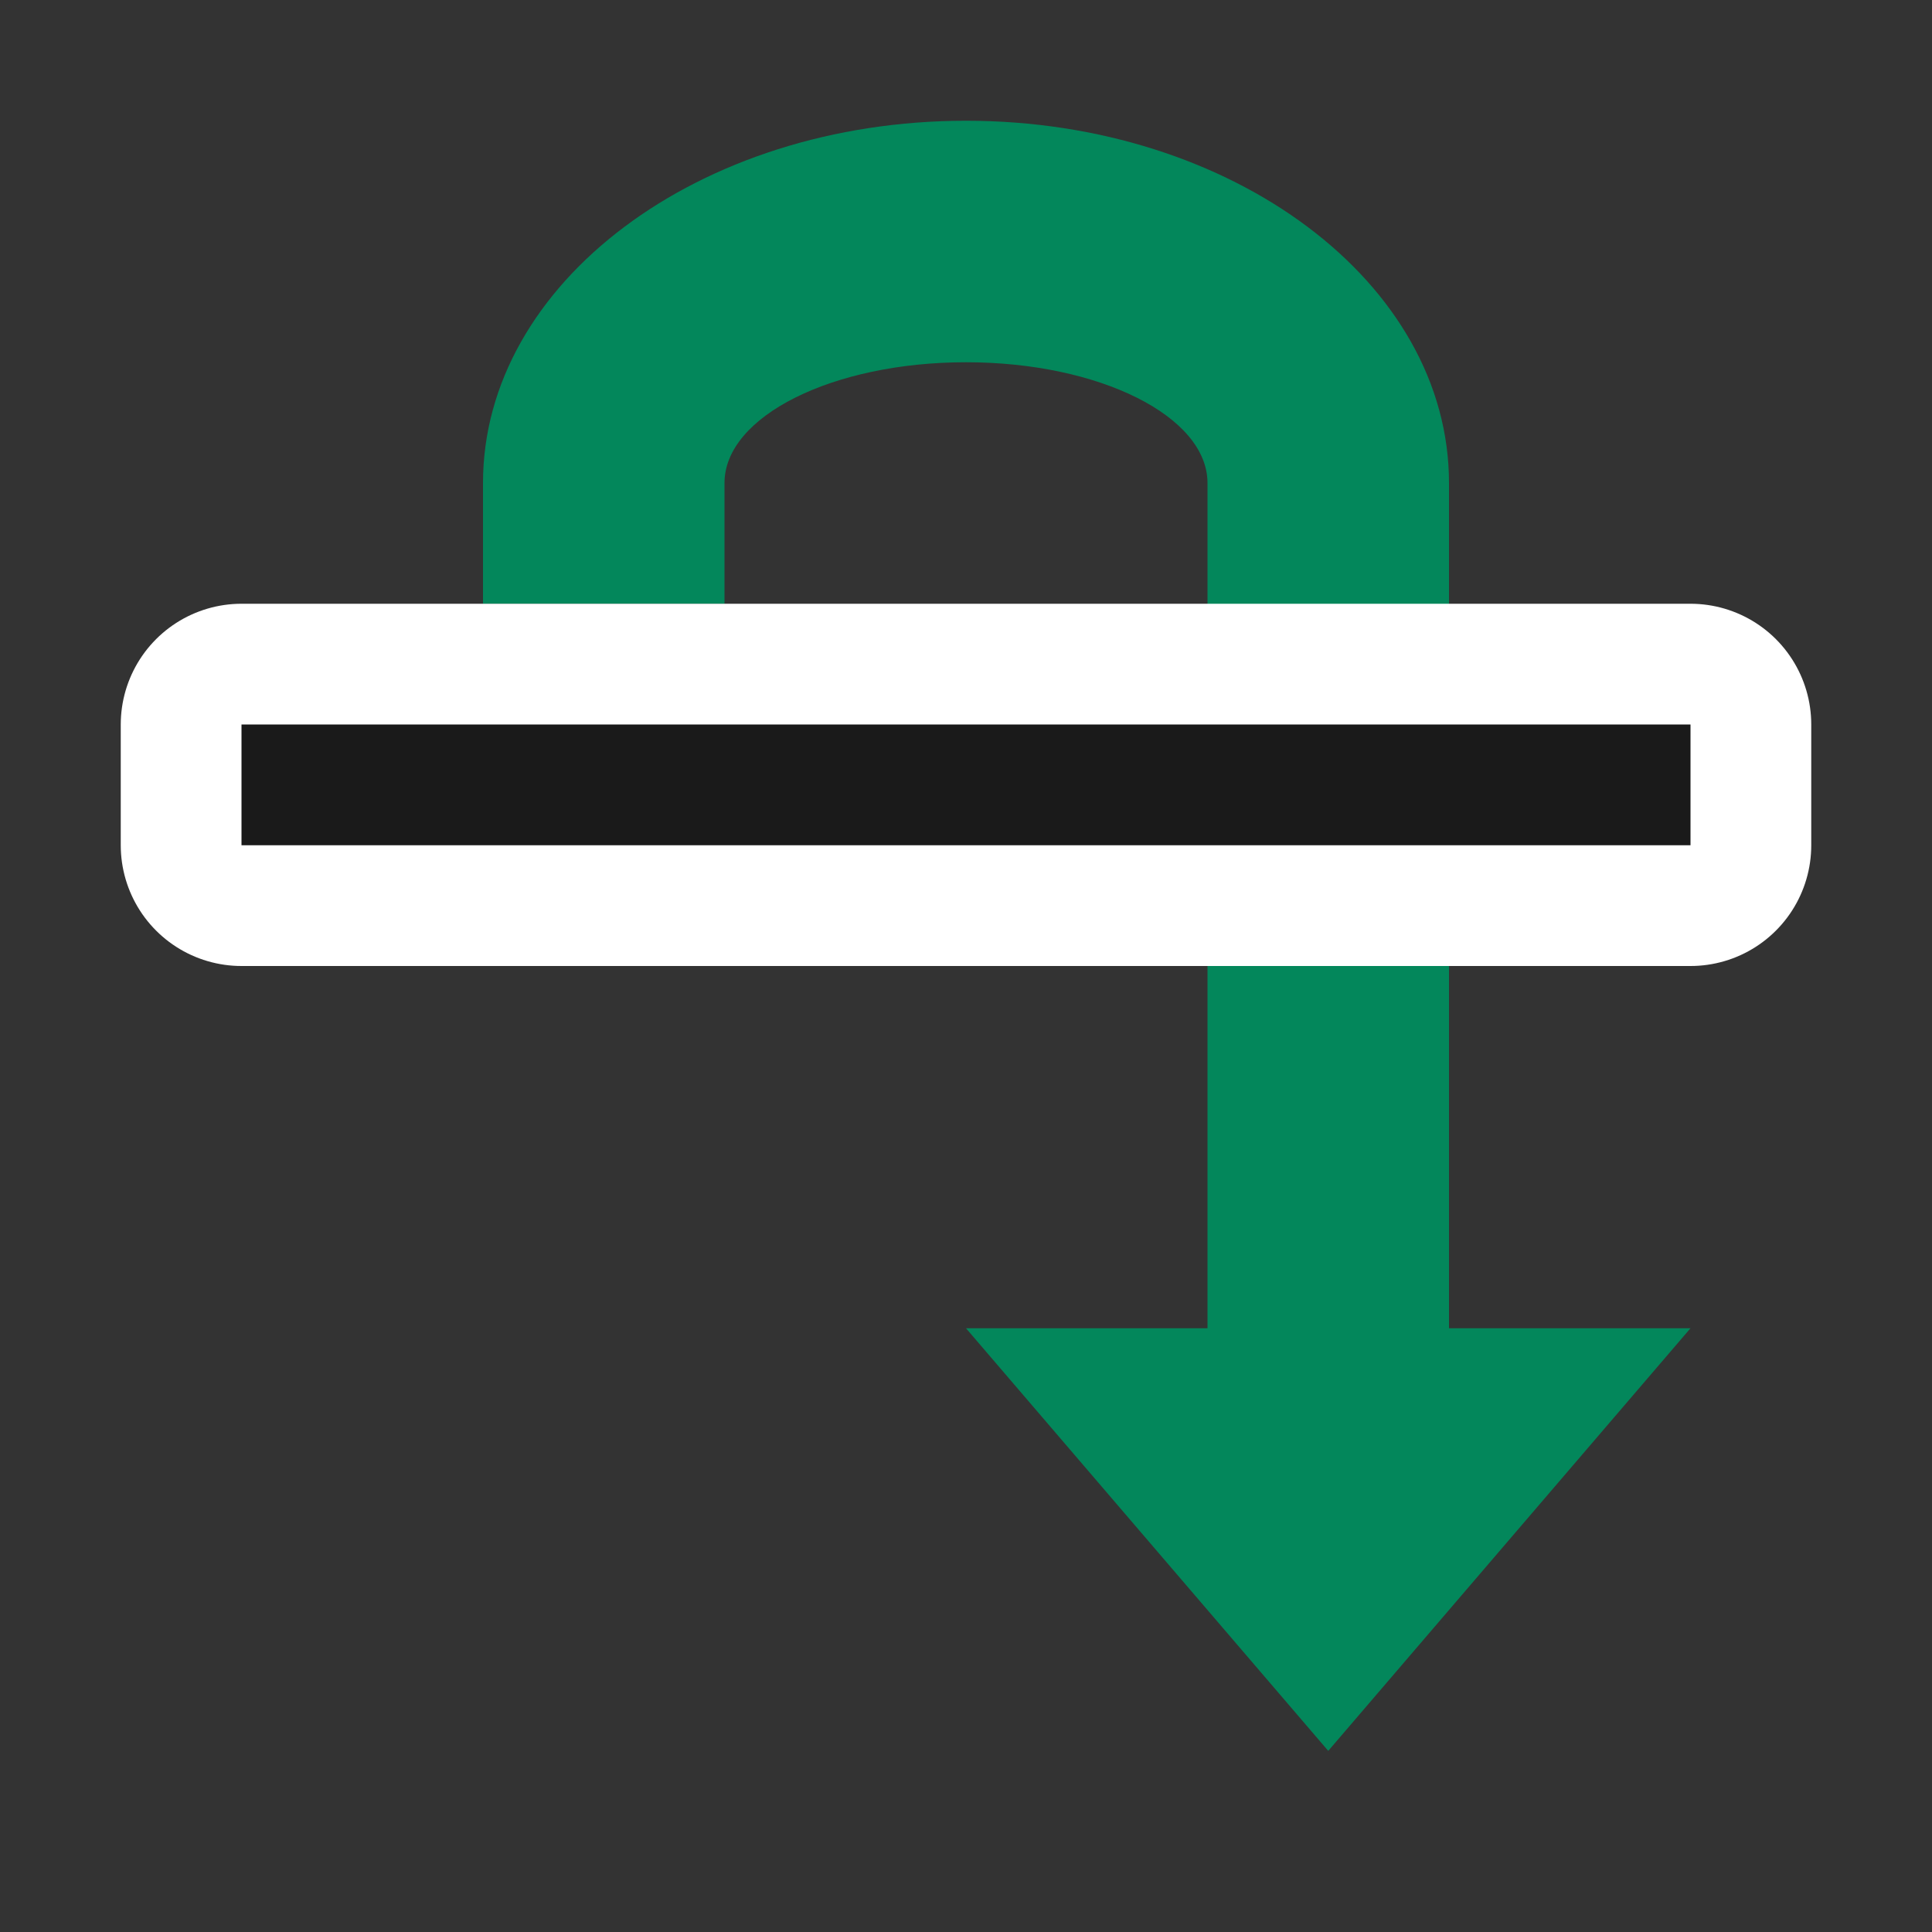 <svg viewBox="0 0 16 16" xmlns="http://www.w3.org/2000/svg"><rect x="0" y="0" width="16" height="16" fill="#333333" stroke="none"/><path d="m14 11-3 3.5L8 11h2V4c0-.552-.895-1-2-1s-2 .448-2 1v1H4V4c0-1.657 1.79-3 4-3s4 1.343 4 3v7z" style="fill:#03875B;fill-opacity:1;stroke:none;stroke-width:1px;stroke-linecap:butt;stroke-linejoin:miter;stroke-opacity:1"/><path d="M14 7H2V6h12z" style="fill:#fff;stroke:#fff;stroke-width:2;stroke-linejoin:round;stroke-miterlimit:4;stroke-dasharray:none"/><path style="fill:#1a1a1a" d="M14 7H2V6h12z"/></svg>